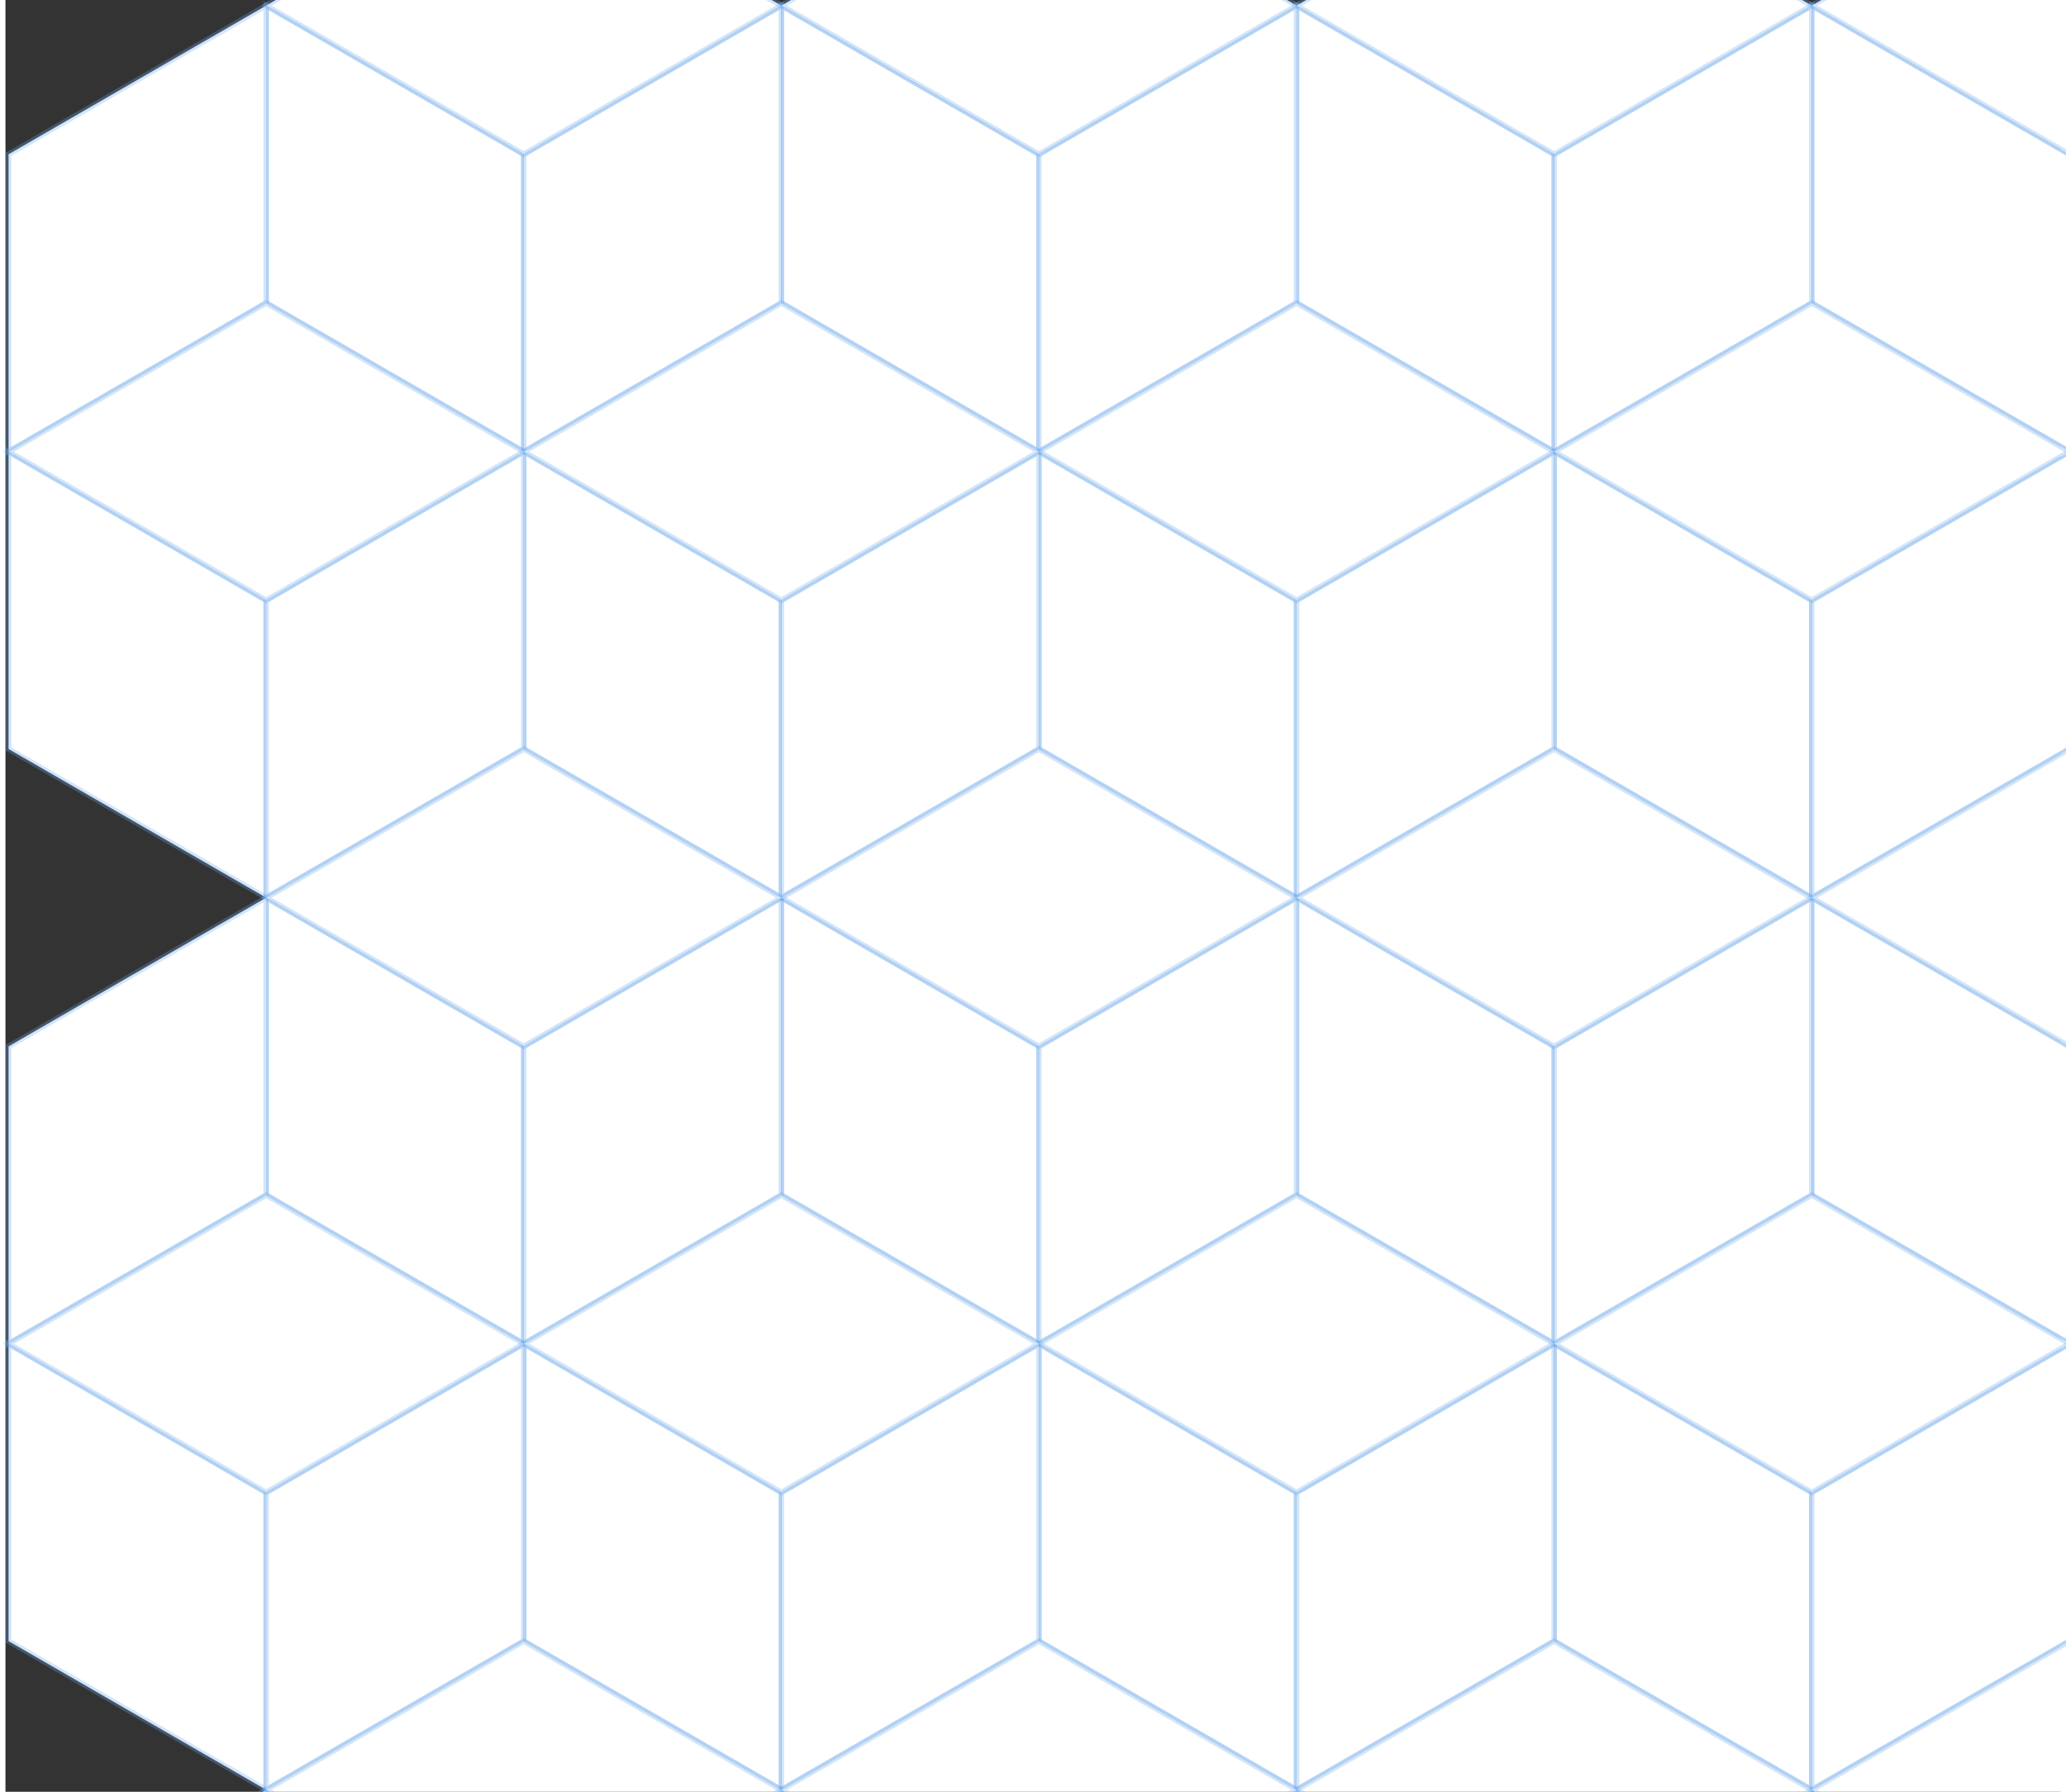 <?xml version="1.0" encoding="UTF-8" standalone="no"?>
<svg:svg
   version="1.0"
   width="400"
   height="347"
   id="C:\Tom\rhombille_tiling_3color.svg"
   sodipodi:docname="rhombille.svg"
   viewBox="23 50 376 327.915"
   inkscape:version="1.4 (86a8ad7, 2024-10-11)"
   xmlns:inkscape="http://www.inkscape.org/namespaces/inkscape"
   xmlns:sodipodi="http://sodipodi.sourceforge.net/DTD/sodipodi-0.dtd"
   xmlns:svg="http://www.w3.org/2000/svg">
  <svg:rect x="23" y="50" width="376" height="327.915" fill="#333333" stroke="none"/>
  <svg:defs
     id="defs334" />
  <sodipodi:namedview
     id="namedview334"
     pagecolor="#ffffff"
     bordercolor="#000000"
     borderopacity="0.25"
     inkscape:showpageshadow="2"
     inkscape:pageopacity="0.0"
     inkscape:pagecheckerboard="0"
     inkscape:deskcolor="#d1d1d1"
     showgrid="false"
     inkscape:zoom="2.744"
     inkscape:cx="239.79592"
     inkscape:cy="188.04665"
     inkscape:window-width="2880"
     inkscape:window-height="1676"
     inkscape:window-x="-12"
     inkscape:window-y="-12"
     inkscape:window-maximized="1"
     inkscape:current-layer="C:\Tom\rhombille_tiling_3color.svg" />
  <!-- X Coordinate transform: fx(x)=(x+-28.524231)*0.999641-->
  <!-- Y Coordinate transform: fy(y)=(981.30505-y)*0.999641 -->
  <!-- Flac geometry view -->
  <svg:g
     style="opacity:1;fill:#ffffff;fill-opacity:1;stroke:#68a9ed;stroke-width:1;stroke-opacity:0.3"
     id="g110">
    <!-- group <Default> -->
    <svg:polygon
       points="400.611,459.184 353.48,431.973 353.48,377.551 400.611,404.762 "
       id="polygon1" />
    <svg:polygon
       points="447.741,486.394 447.741,540.817 400.611,513.606 400.611,459.184 "
       id="polygon2" />
    <svg:polygon
       points="23.565,132.653 70.696,159.864 70.696,214.286 23.565,187.075 "
       id="polygon3" />
    <svg:polygon
       points="494.872,513.606 494.872,459.184 542.002,486.394 542.002,540.817 "
       id="polygon4" />
    <svg:polygon
       points="919.048,51.021 966.178,78.231 966.178,132.653 919.048,105.442 "
       id="polygon5" />
    <svg:polygon
       points="919.048,921.769 919.048,867.348 966.178,894.558 966.178,948.98 "
       id="polygon6" />
    <svg:polygon
       points="919.048,867.348 871.917,840.136 871.917,785.715 919.048,812.925 "
       id="polygon7" />
    <svg:polygon
       points="70.696,921.769 70.696,867.348 117.826,894.558 117.826,948.98 "
       id="polygon8" />
    <svg:polygon
       points="636.263,105.442 636.263,51.021 683.394,78.231 683.394,132.653 "
       id="polygon9" />
    <svg:polygon
       points="494.872,459.184 447.741,431.973 447.741,377.551 494.872,404.762 "
       id="polygon10" />
    <svg:polygon
       points="353.48,540.817 306.349,513.606 306.349,459.184 353.48,486.394 "
       id="polygon11" />
    <svg:polygon
       points="70.696,867.348 23.565,840.136 23.565,785.715 70.696,812.925 "
       id="polygon12" />
    <svg:polygon
       points="70.696,51.021 117.826,78.231 117.826,132.653 70.696,105.442 "
       id="polygon13" />
    <svg:polygon
       points="542.002,649.66 542.002,704.082 494.872,676.871 494.872,622.45 "
       id="polygon14" />
    <svg:polygon
       points="542.002,540.817 589.133,568.027 589.133,622.45 542.002,595.238 "
       id="polygon15" />
    <svg:polygon
       points="919.048,214.286 966.178,241.496 966.178,295.919 919.048,268.708 "
       id="polygon16" />
    <svg:polygon
       points="542.002,323.129 542.002,377.551 494.872,350.34 494.872,295.919 "
       id="polygon17" />
    <svg:polygon
       points="353.48,323.129 353.48,377.551 306.349,350.34 306.349,295.919 "
       id="polygon18" />
    <svg:polygon
       points="542.002,268.708 542.002,214.286 589.133,241.496 589.133,295.919 "
       id="polygon19" />
    <svg:polygon
       points="919.048,595.238 919.048,540.817 966.178,568.027 966.178,622.45 "
       id="polygon20" />
    <svg:polygon
       points="212.088,241.496 212.088,295.919 164.958,268.708 164.958,214.286 "
       id="polygon21" />
    <svg:polygon
       points="164.958,867.348 212.088,894.558 212.088,948.98 164.958,921.769 "
       id="polygon22" />
    <svg:polygon
       points="777.655,948.98 730.525,921.769 730.525,867.348 777.655,894.558 "
       id="polygon23" />
    <svg:polygon
       points="70.696,704.082 23.565,676.871 23.565,622.45 70.696,649.66 "
       id="polygon24" />
    <svg:polygon
       points="542.002,105.442 542.002,51.021 589.133,78.231 589.133,132.653 "
       id="polygon25" />
    <svg:polygon
       points="683.394,676.871 683.394,622.45 730.525,649.66 730.525,704.082 "
       id="polygon26" />
    <svg:polygon
       points="919.048,431.973 919.048,377.551 966.178,404.762 966.178,459.184 "
       id="polygon27" />
    <svg:polygon
       points="777.655,840.136 777.655,785.715 824.787,812.925 824.787,867.348 "
       id="polygon28" />
    <svg:polygon
       points="824.787,758.504 824.787,704.082 871.917,731.292 871.917,785.715 "
       id="polygon29" />
    <svg:polygon
       points="353.48,812.925 353.48,867.348 306.349,840.136 306.349,785.715 "
       id="polygon30" />
    <svg:polygon
       points="306.349,731.292 306.349,785.715 259.219,758.504 259.219,704.082 "
       id="polygon31" />
    <svg:polygon
       points="636.263,758.504 636.263,704.082 683.394,731.292 683.394,785.715 "
       id="polygon32" />
    <svg:polygon
       points="447.741,812.925 447.741,867.348 400.611,840.136 400.611,785.715 "
       id="polygon33" />
    <svg:polygon
       points="259.219,159.864 259.219,214.286 212.088,187.075 212.088,132.653 "
       id="polygon34" />
    <svg:polygon
       points="683.394,187.075 683.394,132.653 730.525,159.864 730.525,214.286 "
       id="polygon35" />
    <svg:polygon
       points="494.872,187.075 494.872,132.653 542.002,159.864 542.002,214.286 "
       id="polygon36" />
    <svg:polygon
       points="777.655,350.34 777.655,295.919 824.787,323.129 824.787,377.551 "
       id="polygon37" />
    <svg:polygon
       points="824.787,431.973 824.787,377.551 871.917,404.762 871.917,459.184 "
       id="polygon38" />
    <svg:polygon
       points="871.917,513.606 871.917,459.184 919.048,486.394 919.048,540.817 "
       id="polygon39" />
    <svg:polygon
       points="777.655,676.871 777.655,622.45 824.787,649.66 824.787,704.082 "
       id="polygon40" />
    <svg:polygon
       points="730.525,595.238 730.525,540.817 777.655,568.027 777.655,622.45 "
       id="polygon41" />
    <svg:polygon
       points="683.394,513.606 683.394,459.184 730.525,486.394 730.525,540.817 "
       id="polygon42" />
    <svg:polygon
       points="636.263,431.973 636.263,377.551 683.394,404.762 683.394,459.184 "
       id="polygon43" />
    <svg:polygon
       points="589.133,350.34 589.133,295.919 636.263,323.129 636.263,377.551 "
       id="polygon44" />
    <svg:polygon
       points="777.655,513.606 777.655,459.184 824.787,486.394 824.787,540.817 "
       id="polygon45" />
    <svg:polygon
       points="636.263,595.238 636.263,540.817 683.394,568.027 683.394,622.45 "
       id="polygon46" />
    <svg:polygon
       points="589.133,513.606 589.133,459.184 636.263,486.394 636.263,540.817 "
       id="polygon47" />
    <svg:polygon
       points="589.133,459.184 542.002,431.973 542.002,377.551 589.133,404.762 "
       id="polygon48" />
    <svg:polygon
       points="164.958,649.66 164.958,704.082 117.826,676.871 117.826,622.45 "
       id="polygon49" />
    <svg:polygon
       points="212.088,731.292 212.088,785.715 164.958,758.504 164.958,704.082 "
       id="polygon50" />
    <svg:polygon
       points="259.219,812.925 259.219,867.348 212.088,840.136 212.088,785.715 "
       id="polygon51" />
    <svg:polygon
       points="400.611,731.292 400.611,785.715 353.48,758.504 353.48,704.082 "
       id="polygon52" />
    <svg:polygon
       points="353.48,649.66 353.48,704.082 306.349,676.871 306.349,622.45 "
       id="polygon53" />
    <svg:polygon
       points="730.525,431.973 730.525,377.551 777.655,404.762 777.655,459.184 "
       id="polygon54" />
    <svg:polygon
       points="447.741,540.817 494.872,568.027 494.872,622.45 447.741,595.238 "
       id="polygon55" />
    <svg:polygon
       points="306.349,568.027 306.349,622.45 259.219,595.238 259.219,540.817 "
       id="polygon56" />
    <svg:polygon
       points="259.219,486.394 259.219,540.817 212.088,513.606 212.088,459.184 "
       id="polygon57" />
    <svg:polygon
       points="259.219,323.129 259.219,377.551 212.088,350.34 212.088,295.919 "
       id="polygon58" />
    <svg:polygon
       points="306.349,404.762 306.349,459.184 259.219,431.973 259.219,377.551 "
       id="polygon59" />
    <svg:polygon
       points="447.741,268.708 447.741,214.286 494.872,241.496 494.872,295.919 "
       id="polygon60" />
    <svg:polygon
       points="164.958,105.442 164.958,51.021 212.088,78.231 212.088,132.653 "
       id="polygon61" />
    <svg:polygon
       points="306.349,132.653 259.219,105.442 259.219,51.021 306.349,78.231 "
       id="polygon62" />
    <svg:polygon
       points="400.611,132.653 353.48,105.442 353.48,51.021 400.611,78.231 "
       id="polygon63" />
    <svg:polygon
       points="70.696,486.394 70.696,540.817 23.565,513.606 23.565,459.184 "
       id="polygon64" />
    <svg:polygon
       points="117.826,568.027 117.826,622.45 70.696,595.238 70.696,540.817 "
       id="polygon65" />
    <svg:polygon
       points="70.696,214.286 117.826,241.496 117.826,295.919 70.696,268.708 "
       id="polygon66" />
    <svg:polygon
       points="777.655,78.231 777.655,132.653 730.525,105.442 730.525,51.021 "
       id="polygon67" />
    <svg:polygon
       points="777.655,187.075 777.655,132.653 824.787,159.864 824.787,214.286 "
       id="polygon68" />
    <svg:polygon
       points="447.741,214.286 400.611,187.075 400.611,132.653 447.741,159.864 "
       id="polygon69" />
    <svg:polygon
       points="589.133,187.075 589.133,132.653 636.263,159.864 636.263,214.286 "
       id="polygon70" />
    <svg:polygon
       points="306.349,295.919 259.219,268.708 259.219,214.286 306.349,241.496 "
       id="polygon71" />
    <svg:polygon
       points="164.958,323.129 164.958,377.551 117.826,350.34 117.826,295.919 "
       id="polygon72" />
    <svg:polygon
       points="23.565,295.919 70.696,323.129 70.696,377.551 23.565,350.34 "
       id="polygon73" />
    <svg:polygon
       points="117.826,132.653 164.958,159.864 164.958,214.286 117.826,187.075 "
       id="polygon74" />
    <svg:polygon
       points="117.826,404.762 117.826,459.184 70.696,431.973 70.696,377.551 "
       id="polygon75" />
    <svg:polygon
       points="353.48,214.286 306.349,187.075 306.349,132.653 353.48,159.864 "
       id="polygon76" />
    <svg:polygon
       points="212.088,404.762 212.088,459.184 164.958,431.973 164.958,377.551 "
       id="polygon77" />
    <svg:polygon
       points="447.741,105.442 447.741,51.021 494.872,78.231 494.872,132.653 "
       id="polygon78" />
    <svg:polygon
       points="683.394,785.715 730.525,812.925 730.525,867.348 683.394,840.136 "
       id="polygon79" />
    <svg:polygon
       points="871.917,948.98 824.787,921.769 824.787,867.348 871.917,894.558 "
       id="polygon80" />
    <svg:polygon
       points="164.958,867.348 117.826,840.136 117.826,785.715 164.958,812.925 "
       id="polygon81" />
    <svg:polygon
       points="117.826,785.715 70.696,758.504 70.696,704.082 117.826,731.292 "
       id="polygon82" />
    <svg:polygon
       points="683.394,350.34 683.394,295.919 730.525,323.129 730.525,377.551 "
       id="polygon83" />
    <svg:polygon
       points="494.872,894.558 494.872,948.98 447.741,921.769 447.741,867.348 "
       id="polygon84" />
    <svg:polygon
       points="542.002,867.348 589.133,894.558 589.133,948.98 542.002,921.769 "
       id="polygon85" />
    <svg:polygon
       points="730.525,268.708 730.525,214.286 777.655,241.496 777.655,295.919 "
       id="polygon86" />
    <svg:polygon
       points="871.917,132.653 919.048,159.864 919.048,214.286 871.917,187.075 "
       id="polygon87" />
    <svg:polygon
       points="824.787,51.021 871.917,78.231 871.917,132.653 824.787,105.442 "
       id="polygon88" />
    <svg:polygon
       points="259.219,649.66 259.219,704.082 212.088,676.871 212.088,622.45 "
       id="polygon89" />
    <svg:polygon
       points="400.611,894.558 400.611,948.98 353.48,921.769 353.48,867.348 "
       id="polygon90" />
    <svg:polygon
       points="542.002,812.925 542.002,867.348 494.872,840.136 494.872,785.715 "
       id="polygon91" />
    <svg:polygon
       points="494.872,731.292 494.872,785.715 447.741,758.504 447.741,704.082 "
       id="polygon92" />
    <svg:polygon
       points="306.349,894.558 306.349,948.98 259.219,921.769 259.219,867.348 "
       id="polygon93" />
    <svg:polygon
       points="636.263,268.708 636.263,214.286 683.394,241.496 683.394,295.919 "
       id="polygon94" />
    <svg:polygon
       points="824.787,268.708 824.787,214.286 871.917,241.496 871.917,295.919 "
       id="polygon95" />
    <svg:polygon
       points="212.088,568.027 212.088,622.45 164.958,595.238 164.958,540.817 "
       id="polygon96" />
    <svg:polygon
       points="164.958,486.394 164.958,540.817 117.826,513.606 117.826,459.184 "
       id="polygon97" />
    <svg:polygon
       points="400.611,295.919 353.48,268.708 353.48,214.286 400.611,241.496 "
       id="polygon98" />
    <svg:polygon
       points="447.741,323.129 447.741,377.551 400.611,350.34 400.611,295.919 "
       id="polygon99" />
    <svg:polygon
       points="966.178,785.715 919.048,758.504 919.048,704.082 966.178,731.292 "
       id="polygon100" />
    <svg:polygon
       points="730.525,704.082 777.655,731.292 777.655,785.715 730.525,758.504 "
       id="polygon101" />
    <svg:polygon
       points="353.48,540.817 400.611,568.027 400.611,622.45 353.48,595.238 "
       id="polygon102" />
    <svg:polygon
       points="447.741,649.66 447.741,704.082 400.611,676.871 400.611,622.45 "
       id="polygon103" />
    <svg:polygon
       points="589.133,622.45 636.263,649.66 636.263,704.082 589.133,676.871 "
       id="polygon104" />
    <svg:polygon
       points="542.002,704.082 589.133,731.292 589.133,785.715 542.002,758.504 "
       id="polygon105" />
    <svg:polygon
       points="824.787,595.238 824.787,540.817 871.917,568.027 871.917,622.45 "
       id="polygon106" />
    <svg:polygon
       points="871.917,676.871 871.917,622.45 919.048,649.66 919.048,704.082 "
       id="polygon107" />
    <svg:polygon
       points="871.917,350.34 871.917,295.919 919.048,323.129 919.048,377.551 "
       id="polygon108" />
    <svg:polygon
       points="636.263,867.348 683.394,894.558 683.394,948.98 636.263,921.769 "
       id="polygon109" />
    <svg:polygon
       points="589.133,785.715 636.263,812.925 636.263,867.348 589.133,840.136 "
       id="polygon110" />
  </svg:g>
  <svg:g
     style="opacity:1;fill:#ffffff;fill-opacity:1;stroke:#68a9ed;stroke-width:1;stroke-opacity:0.3"
     id="g220">
    <!-- group a -->
    <svg:polygon
       points="494.872,513.606 447.741,540.817 447.741,486.394 494.872,459.184 "
       id="polygon111" />
    <svg:polygon
       points="447.741,540.817 447.741,595.238 400.611,622.45 400.611,568.027 "
       id="polygon112" />
    <svg:polygon
       points="70.696,51.021 70.696,105.442 23.565,132.653 23.565,78.231 "
       id="polygon113"
       style="stroke-width:1.002;stroke-dasharray:none" />
    <svg:polygon
       points="919.048,51.021 919.048,105.442 871.917,132.653 871.917,78.231 "
       id="polygon114" />
    <svg:polygon
       points="919.048,921.769 871.917,948.98 871.917,894.558 919.048,867.348 "
       id="polygon115" />
    <svg:polygon
       points="919.048,867.348 919.048,812.925 966.178,785.715 966.178,840.136 "
       id="polygon116" />
    <svg:polygon
       points="70.696,921.769 23.565,948.98 23.565,894.558 70.696,867.348 "
       id="polygon117" />
    <svg:polygon
       points="164.958,867.348 164.958,921.769 117.826,948.98 117.826,894.558 "
       id="polygon118" />
    <svg:polygon
       points="636.263,105.442 589.133,132.653 589.133,78.231 636.263,51.021 "
       id="polygon119" />
    <svg:polygon
       points="353.48,867.348 353.48,921.769 306.349,948.98 306.349,894.558 "
       id="polygon120" />
    <svg:polygon
       points="966.178,132.653 966.178,187.075 919.048,214.286 919.048,159.864 "
       id="polygon121" />
    <svg:polygon
       points="447.741,431.973 400.611,459.184 400.611,404.762 447.741,377.551 "
       id="polygon122" />
    <svg:polygon
       points="306.349,568.027 353.48,540.817 353.48,595.238 306.349,622.45 "
       id="polygon123" />
    <svg:polygon
       points="447.741,649.66 494.872,622.45 494.872,676.871 447.741,704.082 "
       id="polygon124" />
    <svg:polygon
       points="542.002,540.817 542.002,595.238 494.872,622.45 494.872,568.027 "
       id="polygon125" />
    <svg:polygon
       points="683.394,513.606 636.263,540.817 636.263,486.394 683.394,459.184 "
       id="polygon126" />
    <svg:polygon
       points="589.133,350.34 542.002,377.551 542.002,323.129 589.133,295.919 "
       id="polygon127" />
    <svg:polygon
       points="306.349,404.762 353.48,377.551 353.48,431.973 306.349,459.184 "
       id="polygon128" />
    <svg:polygon
       points="70.696,758.504 23.565,785.715 23.565,731.292 70.696,704.082 "
       id="polygon129" />
    <svg:polygon
       points="730.525,486.394 777.655,459.184 777.655,513.606 730.525,540.817 "
       id="polygon130" />
    <svg:polygon
       points="966.178,295.919 966.178,350.34 919.048,377.551 919.048,323.129 "
       id="polygon131" />
    <svg:polygon
       points="542.002,268.708 494.872,295.919 494.872,241.496 542.002,214.286 "
       id="polygon132" />
    <svg:polygon
       points="919.048,704.082 919.048,649.66 966.178,622.45 966.178,676.871 "
       id="polygon133" />
    <svg:polygon
       points="212.088,948.98 212.088,894.558 259.219,867.348 259.219,921.769 "
       id="polygon134" />
    <svg:polygon
       points="447.741,867.348 447.741,921.769 400.611,948.98 400.611,894.558 "
       id="polygon135" />
    <svg:polygon
       points="683.394,132.653 683.394,78.231 730.525,51.021 730.525,105.442 "
       id="polygon136" />
    <svg:polygon
       points="542.002,105.442 494.872,132.653 494.872,78.231 542.002,51.021 "
       id="polygon137" />
    <svg:polygon
       points="919.048,486.394 966.178,459.184 966.178,513.606 919.048,540.817 "
       id="polygon138" />
    <svg:polygon
       points="353.48,812.925 400.611,785.715 400.611,840.136 353.48,867.348 "
       id="polygon139" />
    <svg:polygon
       points="306.349,731.292 353.48,704.082 353.48,758.504 306.349,785.715 "
       id="polygon140" />
    <svg:polygon
       points="871.917,404.762 919.048,377.551 919.048,431.973 871.917,459.184 "
       id="polygon141" />
    <svg:polygon
       points="164.958,595.238 117.826,622.45 117.826,568.027 164.958,540.817 "
       id="polygon142" />
    <svg:polygon
       points="117.826,513.606 70.696,540.817 70.696,486.394 117.826,459.184 "
       id="polygon143" />
    <svg:polygon
       points="447.741,812.925 494.872,785.715 494.872,840.136 447.741,867.348 "
       id="polygon144" />
    <svg:polygon
       points="683.394,187.075 636.263,214.286 636.263,159.864 683.394,132.653 "
       id="polygon145" />
    <svg:polygon
       points="542.002,214.286 542.002,159.864 589.133,132.653 589.133,187.075 "
       id="polygon146" />
    <svg:polygon
       points="824.787,323.129 871.917,295.919 871.917,350.34 824.787,377.551 "
       id="polygon147" />
    <svg:polygon
       points="777.655,404.762 824.787,377.551 824.787,431.973 777.655,459.184 "
       id="polygon148" />
    <svg:polygon
       points="871.917,568.027 919.048,540.817 919.048,595.238 871.917,622.45 "
       id="polygon149" />
    <svg:polygon
       points="824.787,649.66 871.917,622.45 871.917,676.871 824.787,704.082 "
       id="polygon150" />
    <svg:polygon
       points="683.394,568.027 730.525,540.817 730.525,595.238 683.394,622.45 "
       id="polygon151" />
    <svg:polygon
       points="636.263,431.973 589.133,459.184 589.133,404.762 636.263,377.551 "
       id="polygon152" />
    <svg:polygon
       points="636.263,377.551 636.263,323.129 683.394,295.919 683.394,350.34 "
       id="polygon153" />
    <svg:polygon
       points="542.002,540.817 542.002,486.394 589.133,459.184 589.133,513.606 "
       id="polygon154" />
    <svg:polygon
       points="212.088,676.871 164.958,704.082 164.958,649.66 212.088,622.45 "
       id="polygon155" />
    <svg:polygon
       points="117.826,785.715 117.826,731.292 164.958,704.082 164.958,758.504 "
       id="polygon156" />
    <svg:polygon
       points="306.349,785.715 306.349,840.136 259.219,867.348 259.219,812.925 "
       id="polygon157" />
    <svg:polygon
       points="353.48,649.66 400.611,622.45 400.611,676.871 353.48,704.082 "
       id="polygon158" />
    <svg:polygon
       points="636.263,595.238 589.133,622.45 589.133,568.027 636.263,540.817 "
       id="polygon159" />
    <svg:polygon
       points="259.219,595.238 212.088,622.45 212.088,568.027 259.219,540.817 "
       id="polygon160" />
    <svg:polygon
       points="259.219,486.394 306.349,459.184 306.349,513.606 259.219,540.817 "
       id="polygon161" />
    <svg:polygon
       points="306.349,350.34 259.219,377.551 259.219,323.129 306.349,295.919 "
       id="polygon162" />
    <svg:polygon
       points="259.219,431.973 212.088,459.184 212.088,404.762 259.219,377.551 "
       id="polygon163" />
    <svg:polygon
       points="400.611,459.184 400.611,513.606 353.48,540.817 353.48,486.394 "
       id="polygon164" />
    <svg:polygon
       points="494.872,459.184 494.872,404.762 542.002,377.551 542.002,431.973 "
       id="polygon165" />
    <svg:polygon
       points="447.741,323.129 494.872,295.919 494.872,350.34 447.741,377.551 "
       id="polygon166" />
    <svg:polygon
       points="259.219,105.442 212.088,132.653 212.088,78.231 259.219,51.021 "
       id="polygon167" />
    <svg:polygon
       points="353.48,105.442 306.349,132.653 306.349,78.231 353.48,51.021 "
       id="polygon168" />
    <svg:polygon
       points="447.741,105.442 400.611,132.653 400.611,78.231 447.741,51.021 "
       id="polygon169" />
    <svg:polygon
       points="70.696,595.238 23.565,622.45 23.565,568.027 70.696,540.817 "
       id="polygon170" />
    <svg:polygon
       points="164.958,268.708 117.826,295.919 117.826,241.496 164.958,214.286 "
       id="polygon171" />
    <svg:polygon
       points="212.088,187.075 164.958,214.286 164.958,159.864 212.088,132.653 "
       id="polygon172" />
    <svg:polygon
       points="164.958,105.442 117.826,132.653 117.826,78.231 164.958,51.021 "
       id="polygon173" />
    <svg:polygon
       points="871.917,132.653 871.917,187.075 824.787,214.286 824.787,159.864 "
       id="polygon174" />
    <svg:polygon
       points="494.872,187.075 447.741,214.286 447.741,159.864 494.872,132.653 "
       id="polygon175" />
    <svg:polygon
       points="306.349,187.075 259.219,214.286 259.219,159.864 306.349,132.653 "
       id="polygon176" />
    <svg:polygon
       points="259.219,268.708 212.088,295.919 212.088,241.496 259.219,214.286 "
       id="polygon177" />
    <svg:polygon
       points="353.48,323.129 400.611,295.919 400.611,350.34 353.48,377.551 "
       id="polygon178" />
    <svg:polygon
       points="447.741,268.708 400.611,295.919 400.611,241.496 447.741,214.286 "
       id="polygon179" />
    <svg:polygon
       points="117.826,132.653 117.826,187.075 70.696,214.286 70.696,159.864 "
       id="polygon180" />
    <svg:polygon
       points="70.696,214.286 70.696,268.708 23.565,295.919 23.565,241.496 "
       id="polygon181" />
    <svg:polygon
       points="212.088,350.34 164.958,377.551 164.958,323.129 212.088,295.919 "
       id="polygon182" />
    <svg:polygon
       points="164.958,431.973 117.826,459.184 117.826,404.762 164.958,377.551 "
       id="polygon183" />
    <svg:polygon
       points="353.48,268.708 306.349,295.919 306.349,241.496 353.48,214.286 "
       id="polygon184" />
    <svg:polygon
       points="400.611,187.075 353.48,214.286 353.48,159.864 400.611,132.653 "
       id="polygon185" />
    <svg:polygon
       points="212.088,513.606 164.958,540.817 164.958,486.394 212.088,459.184 "
       id="polygon186" />
    <svg:polygon
       points="70.696,431.973 23.565,459.184 23.565,404.762 70.696,377.551 "
       id="polygon187" />
    <svg:polygon
       points="117.826,350.34 70.696,377.551 70.696,323.129 117.826,295.919 "
       id="polygon188" />
    <svg:polygon
       points="871.917,785.715 871.917,731.292 919.048,704.082 919.048,758.504 "
       id="polygon189" />
    <svg:polygon
       points="824.787,867.348 824.787,812.925 871.917,785.715 871.917,840.136 "
       id="polygon190" />
    <svg:polygon
       points="824.787,921.769 777.655,948.98 777.655,894.558 824.787,867.348 "
       id="polygon191" />
    <svg:polygon
       points="636.263,812.925 683.394,785.715 683.394,840.136 636.263,867.348 "
       id="polygon192" />
    <svg:polygon
       points="683.394,731.292 730.525,704.082 730.525,758.504 683.394,785.715 "
       id="polygon193" />
    <svg:polygon
       points="117.826,840.136 70.696,867.348 70.696,812.925 117.826,785.715 "
       id="polygon194" />
    <svg:polygon
       points="683.394,404.762 730.525,377.551 730.525,431.973 683.394,459.184 "
       id="polygon195" />
    <svg:polygon
       points="730.525,377.551 730.525,323.129 777.655,295.919 777.655,350.34 "
       id="polygon196" />
    <svg:polygon
       points="494.872,894.558 542.002,867.348 542.002,921.769 494.872,948.98 "
       id="polygon197" />
    <svg:polygon
       points="589.133,894.558 636.263,867.348 636.263,921.769 589.133,948.98 "
       id="polygon198" />
    <svg:polygon
       points="777.655,78.231 824.787,51.021 824.787,105.442 777.655,132.653 "
       id="polygon199" />
    <svg:polygon
       points="589.133,295.919 589.133,241.496 636.263,214.286 636.263,268.708 "
       id="polygon200" />
    <svg:polygon
       points="777.655,295.919 777.655,241.496 824.787,214.286 824.787,268.708 "
       id="polygon201" />
    <svg:polygon
       points="259.219,704.082 259.219,758.504 212.088,785.715 212.088,731.292 "
       id="polygon202" />
    <svg:polygon
       points="306.349,622.45 306.349,676.871 259.219,704.082 259.219,649.66 "
       id="polygon203" />
    <svg:polygon
       points="494.872,731.292 542.002,704.082 542.002,758.504 494.872,785.715 "
       id="polygon204" />
    <svg:polygon
       points="919.048,214.286 919.048,268.708 871.917,295.919 871.917,241.496 "
       id="polygon205" />
    <svg:polygon
       points="683.394,295.919 683.394,241.496 730.525,214.286 730.525,268.708 "
       id="polygon206" />
    <svg:polygon
       points="730.525,214.286 730.525,159.864 777.655,132.653 777.655,187.075 "
       id="polygon207" />
    <svg:polygon
       points="730.525,649.66 777.655,622.45 777.655,676.871 730.525,704.082 "
       id="polygon208" />
    <svg:polygon
       points="164.958,867.348 164.958,812.925 212.088,785.715 212.088,840.136 "
       id="polygon209" />
    <svg:polygon
       points="542.002,649.66 589.133,622.45 589.133,676.871 542.002,704.082 "
       id="polygon210" />
    <svg:polygon
       points="70.696,704.082 70.696,649.66 117.826,622.45 117.826,676.871 "
       id="polygon211" />
    <svg:polygon
       points="636.263,649.66 683.394,622.45 683.394,676.871 636.263,704.082 "
       id="polygon212" />
    <svg:polygon
       points="447.741,704.082 447.741,758.504 400.611,785.715 400.611,731.292 "
       id="polygon213" />
    <svg:polygon
       points="777.655,568.027 824.787,540.817 824.787,595.238 777.655,622.45 "
       id="polygon214" />
    <svg:polygon
       points="824.787,486.394 871.917,459.184 871.917,513.606 824.787,540.817 "
       id="polygon215" />
    <svg:polygon
       points="589.133,731.292 636.263,704.082 636.263,758.504 589.133,785.715 "
       id="polygon216" />
    <svg:polygon
       points="542.002,812.925 589.133,785.715 589.133,840.136 542.002,867.348 "
       id="polygon217" />
    <svg:polygon
       points="683.394,894.558 730.525,867.348 730.525,921.769 683.394,948.98 "
       id="polygon218" />
    <svg:polygon
       points="730.525,812.925 777.655,785.715 777.655,840.136 730.525,867.348 "
       id="polygon219" />
    <svg:polygon
       points="777.655,731.292 824.787,704.082 824.787,758.504 777.655,785.715 "
       id="polygon220" />
  </svg:g>
  <svg:g
     style="opacity:1;fill:#ffffff;fill-opacity:1;stroke:#68a9ed;stroke-width:1;stroke-opacity:0.3"
     id="g334">
    <!-- group b -->
    <svg:polygon
       points="400.611,459.184 353.48,486.394 306.349,459.184 353.48,431.973 "
       id="polygon221" />
    <svg:polygon
       points="494.872,459.184 447.741,486.394 400.611,459.184 447.741,431.973 "
       id="polygon222" />
    <svg:polygon
       points="400.611,513.606 447.741,540.817 400.611,568.027 353.48,540.817 "
       id="polygon223" />
    <svg:polygon
       points="919.048,51.021 871.917,78.231 824.787,51.021 871.917,23.81 "
       id="polygon224" />
    <svg:polygon
       points="70.696,921.769 117.826,948.98 70.696,976.19 23.565,948.98 "
       id="polygon225" />
    <svg:polygon
       points="164.958,921.769 212.088,948.98 164.958,976.19 117.826,948.98 "
       id="polygon226" />
    <svg:polygon
       points="589.133,78.231 542.002,51.021 589.133,23.81 636.263,51.021 "
       id="polygon227" />
    <svg:polygon
       points="353.48,921.769 400.611,948.98 353.48,976.19 306.349,948.98 "
       id="polygon228" />
    <svg:polygon
       points="306.349,568.027 259.219,540.817 306.349,513.606 353.48,540.817 "
       id="polygon229" />
    <svg:polygon
       points="70.696,51.021 117.826,23.81 164.958,51.021 117.826,78.231 "
       id="polygon230" />
    <svg:polygon
       points="23.565,132.653 70.696,105.442 117.826,132.653 70.696,159.864 "
       id="polygon231" />
    <svg:polygon
       points="542.002,649.66 494.872,622.45 542.002,595.238 589.133,622.45 "
       id="polygon232" />
    <svg:polygon
       points="871.917,948.98 824.787,976.19 777.655,948.98 824.787,921.769 "
       id="polygon233" />
    <svg:polygon
       points="683.394,513.606 730.525,540.817 683.394,568.027 636.263,540.817 "
       id="polygon234" />
    <svg:polygon
       points="306.349,404.762 259.219,377.551 306.349,350.34 353.48,377.551 "
       id="polygon235" />
    <svg:polygon
       points="730.525,486.394 683.394,459.184 730.525,431.973 777.655,459.184 "
       id="polygon236" />
    <svg:polygon
       points="871.917,622.45 919.048,595.238 966.178,622.45 919.048,649.66 "
       id="polygon237" />
    <svg:polygon
       points="212.088,241.496 164.958,214.286 212.088,187.075 259.219,214.286 "
       id="polygon238" />
    <svg:polygon
       points="212.088,948.98 259.219,921.769 306.349,948.98 259.219,976.19 "
       id="polygon239" />
    <svg:polygon
       points="777.655,948.98 730.525,976.19 683.394,948.98 730.525,921.769 "
       id="polygon240" />
    <svg:polygon
       points="589.133,948.98 636.263,921.769 683.394,948.98 636.263,976.19 "
       id="polygon241" />
    <svg:polygon
       points="447.741,921.769 494.872,948.98 447.741,976.19 400.611,948.98 "
       id="polygon242" />
    <svg:polygon
       points="542.002,921.769 589.133,948.98 542.002,976.19 494.872,948.98 "
       id="polygon243" />
    <svg:polygon
       points="117.826,622.45 70.696,649.66 23.565,622.45 70.696,595.238 "
       id="polygon244" />
    <svg:polygon
       points="164.958,51.021 212.088,23.81 259.219,51.021 212.088,78.231 "
       id="polygon245" />
    <svg:polygon
       points="683.394,78.231 636.263,51.021 683.394,23.81 730.525,51.021 "
       id="polygon246" />
    <svg:polygon
       points="353.48,51.021 306.349,78.231 259.219,51.021 306.349,23.81 "
       id="polygon247" />
    <svg:polygon
       points="447.741,51.021 400.611,78.231 353.48,51.021 400.611,23.81 "
       id="polygon248" />
    <svg:polygon
       points="494.872,78.231 447.741,51.021 494.872,23.81 542.002,51.021 "
       id="polygon249" />
    <svg:polygon
       points="683.394,676.871 730.525,704.082 683.394,731.292 636.263,704.082 "
       id="polygon250" />
    <svg:polygon
       points="919.048,486.394 871.917,459.184 919.048,431.973 966.178,459.184 "
       id="polygon251" />
    <svg:polygon
       points="777.655,840.136 824.787,867.348 777.655,894.558 730.525,867.348 "
       id="polygon252" />
    <svg:polygon
       points="824.787,758.504 871.917,785.715 824.787,812.925 777.655,785.715 "
       id="polygon253" />
    <svg:polygon
       points="353.48,758.504 400.611,785.715 353.48,812.925 306.349,785.715 "
       id="polygon254" />
    <svg:polygon
       points="636.263,758.504 683.394,785.715 636.263,812.925 589.133,785.715 "
       id="polygon255" />
    <svg:polygon
       points="871.917,404.762 824.787,377.551 871.917,350.34 919.048,377.551 "
       id="polygon256" />
    <svg:polygon
       points="164.958,595.238 212.088,622.45 164.958,649.66 117.826,622.45 "
       id="polygon257" />
    <svg:polygon
       points="117.826,513.606 164.958,540.817 117.826,568.027 70.696,540.817 "
       id="polygon258" />
    <svg:polygon
       points="259.219,159.864 212.088,132.653 259.219,105.442 306.349,132.653 "
       id="polygon259" />
    <svg:polygon
       points="777.655,459.184 824.787,431.973 871.917,459.184 824.787,486.394 "
       id="polygon260" />
    <svg:polygon
       points="777.655,622.45 824.787,595.238 871.917,622.45 824.787,649.66 "
       id="polygon261" />
    <svg:polygon
       points="730.525,595.238 777.655,622.45 730.525,649.66 683.394,622.45 "
       id="polygon262" />
    <svg:polygon
       points="636.263,431.973 683.394,459.184 636.263,486.394 589.133,459.184 "
       id="polygon263" />
    <svg:polygon
       points="730.525,540.817 777.655,513.606 824.787,540.817 777.655,568.027 "
       id="polygon264" />
    <svg:polygon
       points="542.002,540.817 589.133,513.606 636.263,540.817 589.133,568.027 "
       id="polygon265" />
    <svg:polygon
       points="117.826,785.715 164.958,758.504 212.088,785.715 164.958,812.925 "
       id="polygon266" />
    <svg:polygon
       points="259.219,758.504 306.349,785.715 259.219,812.925 212.088,785.715 "
       id="polygon267" />
    <svg:polygon
       points="494.872,513.606 542.002,540.817 494.872,568.027 447.741,540.817 "
       id="polygon268" />
    <svg:polygon
       points="447.741,649.66 400.611,622.45 447.741,595.238 494.872,622.45 "
       id="polygon269" />
    <svg:polygon
       points="353.48,649.66 306.349,622.45 353.48,595.238 400.611,622.45 "
       id="polygon270" />
    <svg:polygon
       points="259.219,595.238 306.349,622.45 259.219,649.66 212.088,622.45 "
       id="polygon271" />
    <svg:polygon
       points="259.219,486.394 212.088,459.184 259.219,431.973 306.349,459.184 "
       id="polygon272" />
    <svg:polygon
       points="542.002,486.394 494.872,459.184 542.002,431.973 589.133,459.184 "
       id="polygon273" />
    <svg:polygon
       points="494.872,350.34 542.002,377.551 494.872,404.762 447.741,377.551 "
       id="polygon274" />
    <svg:polygon
       points="70.696,214.286 117.826,187.075 164.958,214.286 117.826,241.496 "
       id="polygon275" />
    <svg:polygon
       points="164.958,105.442 212.088,132.653 164.958,159.864 117.826,132.653 "
       id="polygon276" />
    <svg:polygon
       points="919.048,105.442 966.178,132.653 919.048,159.864 871.917,132.653 "
       id="polygon277" />
    <svg:polygon
       points="777.655,78.231 730.525,51.021 777.655,23.81 824.787,51.021 "
       id="polygon278" />
    <svg:polygon
       points="730.525,159.864 683.394,132.653 730.525,105.442 777.655,132.653 "
       id="polygon279" />
    <svg:polygon
       points="871.917,132.653 824.787,159.864 777.655,132.653 824.787,105.442 "
       id="polygon280" />
    <svg:polygon
       points="353.48,159.864 306.349,132.653 353.48,105.442 400.611,132.653 "
       id="polygon281" />
    <svg:polygon
       points="447.741,159.864 400.611,132.653 447.741,105.442 494.872,132.653 "
       id="polygon282" />
    <svg:polygon
       points="542.002,159.864 494.872,132.653 542.002,105.442 589.133,132.653 "
       id="polygon283" />
    <svg:polygon
       points="636.263,159.864 589.133,132.653 636.263,105.442 683.394,132.653 "
       id="polygon284" />
    <svg:polygon
       points="259.219,323.129 212.088,295.919 259.219,268.708 306.349,295.919 "
       id="polygon285" />
    <svg:polygon
       points="353.48,323.129 306.349,295.919 353.48,268.708 400.611,295.919 "
       id="polygon286" />
    <svg:polygon
       points="447.741,323.129 400.611,295.919 447.741,268.708 494.872,295.919 "
       id="polygon287" />
    <svg:polygon
       points="70.696,268.708 117.826,295.919 70.696,323.129 23.565,295.919 "
       id="polygon288" />
    <svg:polygon
       points="164.958,323.129 117.826,295.919 164.958,268.708 212.088,295.919 "
       id="polygon289" />
    <svg:polygon
       points="164.958,377.551 117.826,404.762 70.696,377.551 117.826,350.34 "
       id="polygon290" />
    <svg:polygon
       points="259.219,377.551 212.088,404.762 164.958,377.551 212.088,350.34 "
       id="polygon291" />
    <svg:polygon
       points="306.349,241.496 259.219,214.286 306.349,187.075 353.48,214.286 "
       id="polygon292" />
    <svg:polygon
       points="400.611,241.496 353.48,214.286 400.611,187.075 447.741,214.286 "
       id="polygon293" />
    <svg:polygon
       points="259.219,540.817 212.088,568.027 164.958,540.817 212.088,513.606 "
       id="polygon294" />
    <svg:polygon
       points="117.826,459.184 70.696,486.394 23.565,459.184 70.696,431.973 "
       id="polygon295" />
    <svg:polygon
       points="919.048,921.769 966.178,948.98 919.048,976.19 871.917,948.98 "
       id="polygon296" />
    <svg:polygon
       points="919.048,867.348 871.917,894.558 824.787,867.348 871.917,840.136 "
       id="polygon297" />
    <svg:polygon
       points="683.394,840.136 730.525,867.348 683.394,894.558 636.263,867.348 "
       id="polygon298" />
    <svg:polygon
       points="164.958,867.348 117.826,894.558 70.696,867.348 117.826,840.136 "
       id="polygon299" />
    <svg:polygon
       points="494.872,241.496 447.741,214.286 494.872,187.075 542.002,214.286 "
       id="polygon300" />
    <svg:polygon
       points="589.133,241.496 542.002,214.286 589.133,187.075 636.263,214.286 "
       id="polygon301" />
    <svg:polygon
       points="683.394,241.496 636.263,214.286 683.394,187.075 730.525,214.286 "
       id="polygon302" />
    <svg:polygon
       points="777.655,241.496 730.525,214.286 777.655,187.075 824.787,214.286 "
       id="polygon303" />
    <svg:polygon
       points="919.048,214.286 871.917,241.496 824.787,214.286 871.917,187.075 "
       id="polygon304" />
    <svg:polygon
       points="164.958,867.348 212.088,840.136 259.219,867.348 212.088,894.558 "
       id="polygon305" />
    <svg:polygon
       points="306.349,840.136 353.48,867.348 306.349,894.558 259.219,867.348 "
       id="polygon306" />
    <svg:polygon
       points="400.611,840.136 447.741,867.348 400.611,894.558 353.48,867.348 "
       id="polygon307" />
    <svg:polygon
       points="494.872,840.136 542.002,867.348 494.872,894.558 447.741,867.348 "
       id="polygon308" />
    <svg:polygon
       points="919.048,268.708 966.178,295.919 919.048,323.129 871.917,295.919 "
       id="polygon309" />
    <svg:polygon
       points="777.655,404.762 730.525,377.551 777.655,350.34 824.787,377.551 "
       id="polygon310" />
    <svg:polygon
       points="683.394,404.762 636.263,377.551 683.394,350.34 730.525,377.551 "
       id="polygon311" />
    <svg:polygon
       points="589.133,350.34 636.263,377.551 589.133,404.762 542.002,377.551 "
       id="polygon312" />
    <svg:polygon
       points="353.48,377.551 400.611,350.34 447.741,377.551 400.611,404.762 "
       id="polygon313" />
    <svg:polygon
       points="212.088,459.184 164.958,486.394 117.826,459.184 164.958,431.973 "
       id="polygon314" />
    <svg:polygon
       points="966.178,785.715 919.048,812.925 871.917,785.715 919.048,758.504 "
       id="polygon315" />
    <svg:polygon
       points="730.525,758.504 777.655,785.715 730.525,812.925 683.394,785.715 "
       id="polygon316" />
    <svg:polygon
       points="400.611,676.871 447.741,704.082 400.611,731.292 353.48,704.082 "
       id="polygon317" />
    <svg:polygon
       points="494.872,676.871 542.002,704.082 494.872,731.292 447.741,704.082 "
       id="polygon318" />
    <svg:polygon
       points="589.133,676.871 636.263,704.082 589.133,731.292 542.002,704.082 "
       id="polygon319" />
    <svg:polygon
       points="117.826,785.715 70.696,812.925 23.565,785.715 70.696,758.504 "
       id="polygon320" />
    <svg:polygon
       points="636.263,595.238 683.394,622.45 636.263,649.66 589.133,622.45 "
       id="polygon321" />
    <svg:polygon
       points="447.741,758.504 494.872,785.715 447.741,812.925 400.611,785.715 "
       id="polygon322" />
    <svg:polygon
       points="542.002,758.504 589.133,785.715 542.002,812.925 494.872,785.715 "
       id="polygon323" />
    <svg:polygon
       points="824.787,540.817 871.917,513.606 919.048,540.817 871.917,568.027 "
       id="polygon324" />
    <svg:polygon
       points="871.917,676.871 919.048,704.082 871.917,731.292 824.787,704.082 "
       id="polygon325" />
    <svg:polygon
       points="824.787,323.129 777.655,295.919 824.787,268.708 871.917,295.919 "
       id="polygon326" />
    <svg:polygon
       points="730.525,323.129 683.394,295.919 730.525,268.708 777.655,295.919 "
       id="polygon327" />
    <svg:polygon
       points="542.002,323.129 494.872,295.919 542.002,268.708 589.133,295.919 "
       id="polygon328" />
    <svg:polygon
       points="636.263,323.129 589.133,295.919 636.263,268.708 683.394,295.919 "
       id="polygon329" />
    <svg:polygon
       points="70.696,704.082 117.826,676.871 164.958,704.082 117.826,731.292 "
       id="polygon330" />
    <svg:polygon
       points="306.349,676.871 353.48,704.082 306.349,731.292 259.219,704.082 "
       id="polygon331" />
    <svg:polygon
       points="212.088,676.871 259.219,704.082 212.088,731.292 164.958,704.082 "
       id="polygon332" />
    <svg:polygon
       points="777.655,676.871 824.787,704.082 777.655,731.292 730.525,704.082 "
       id="polygon333" />
    <svg:polygon
       points="589.133,840.136 636.263,867.348 589.133,894.558 542.002,867.348 "
       id="polygon334" />
  </svg:g>
  <div />
</svg:svg>
